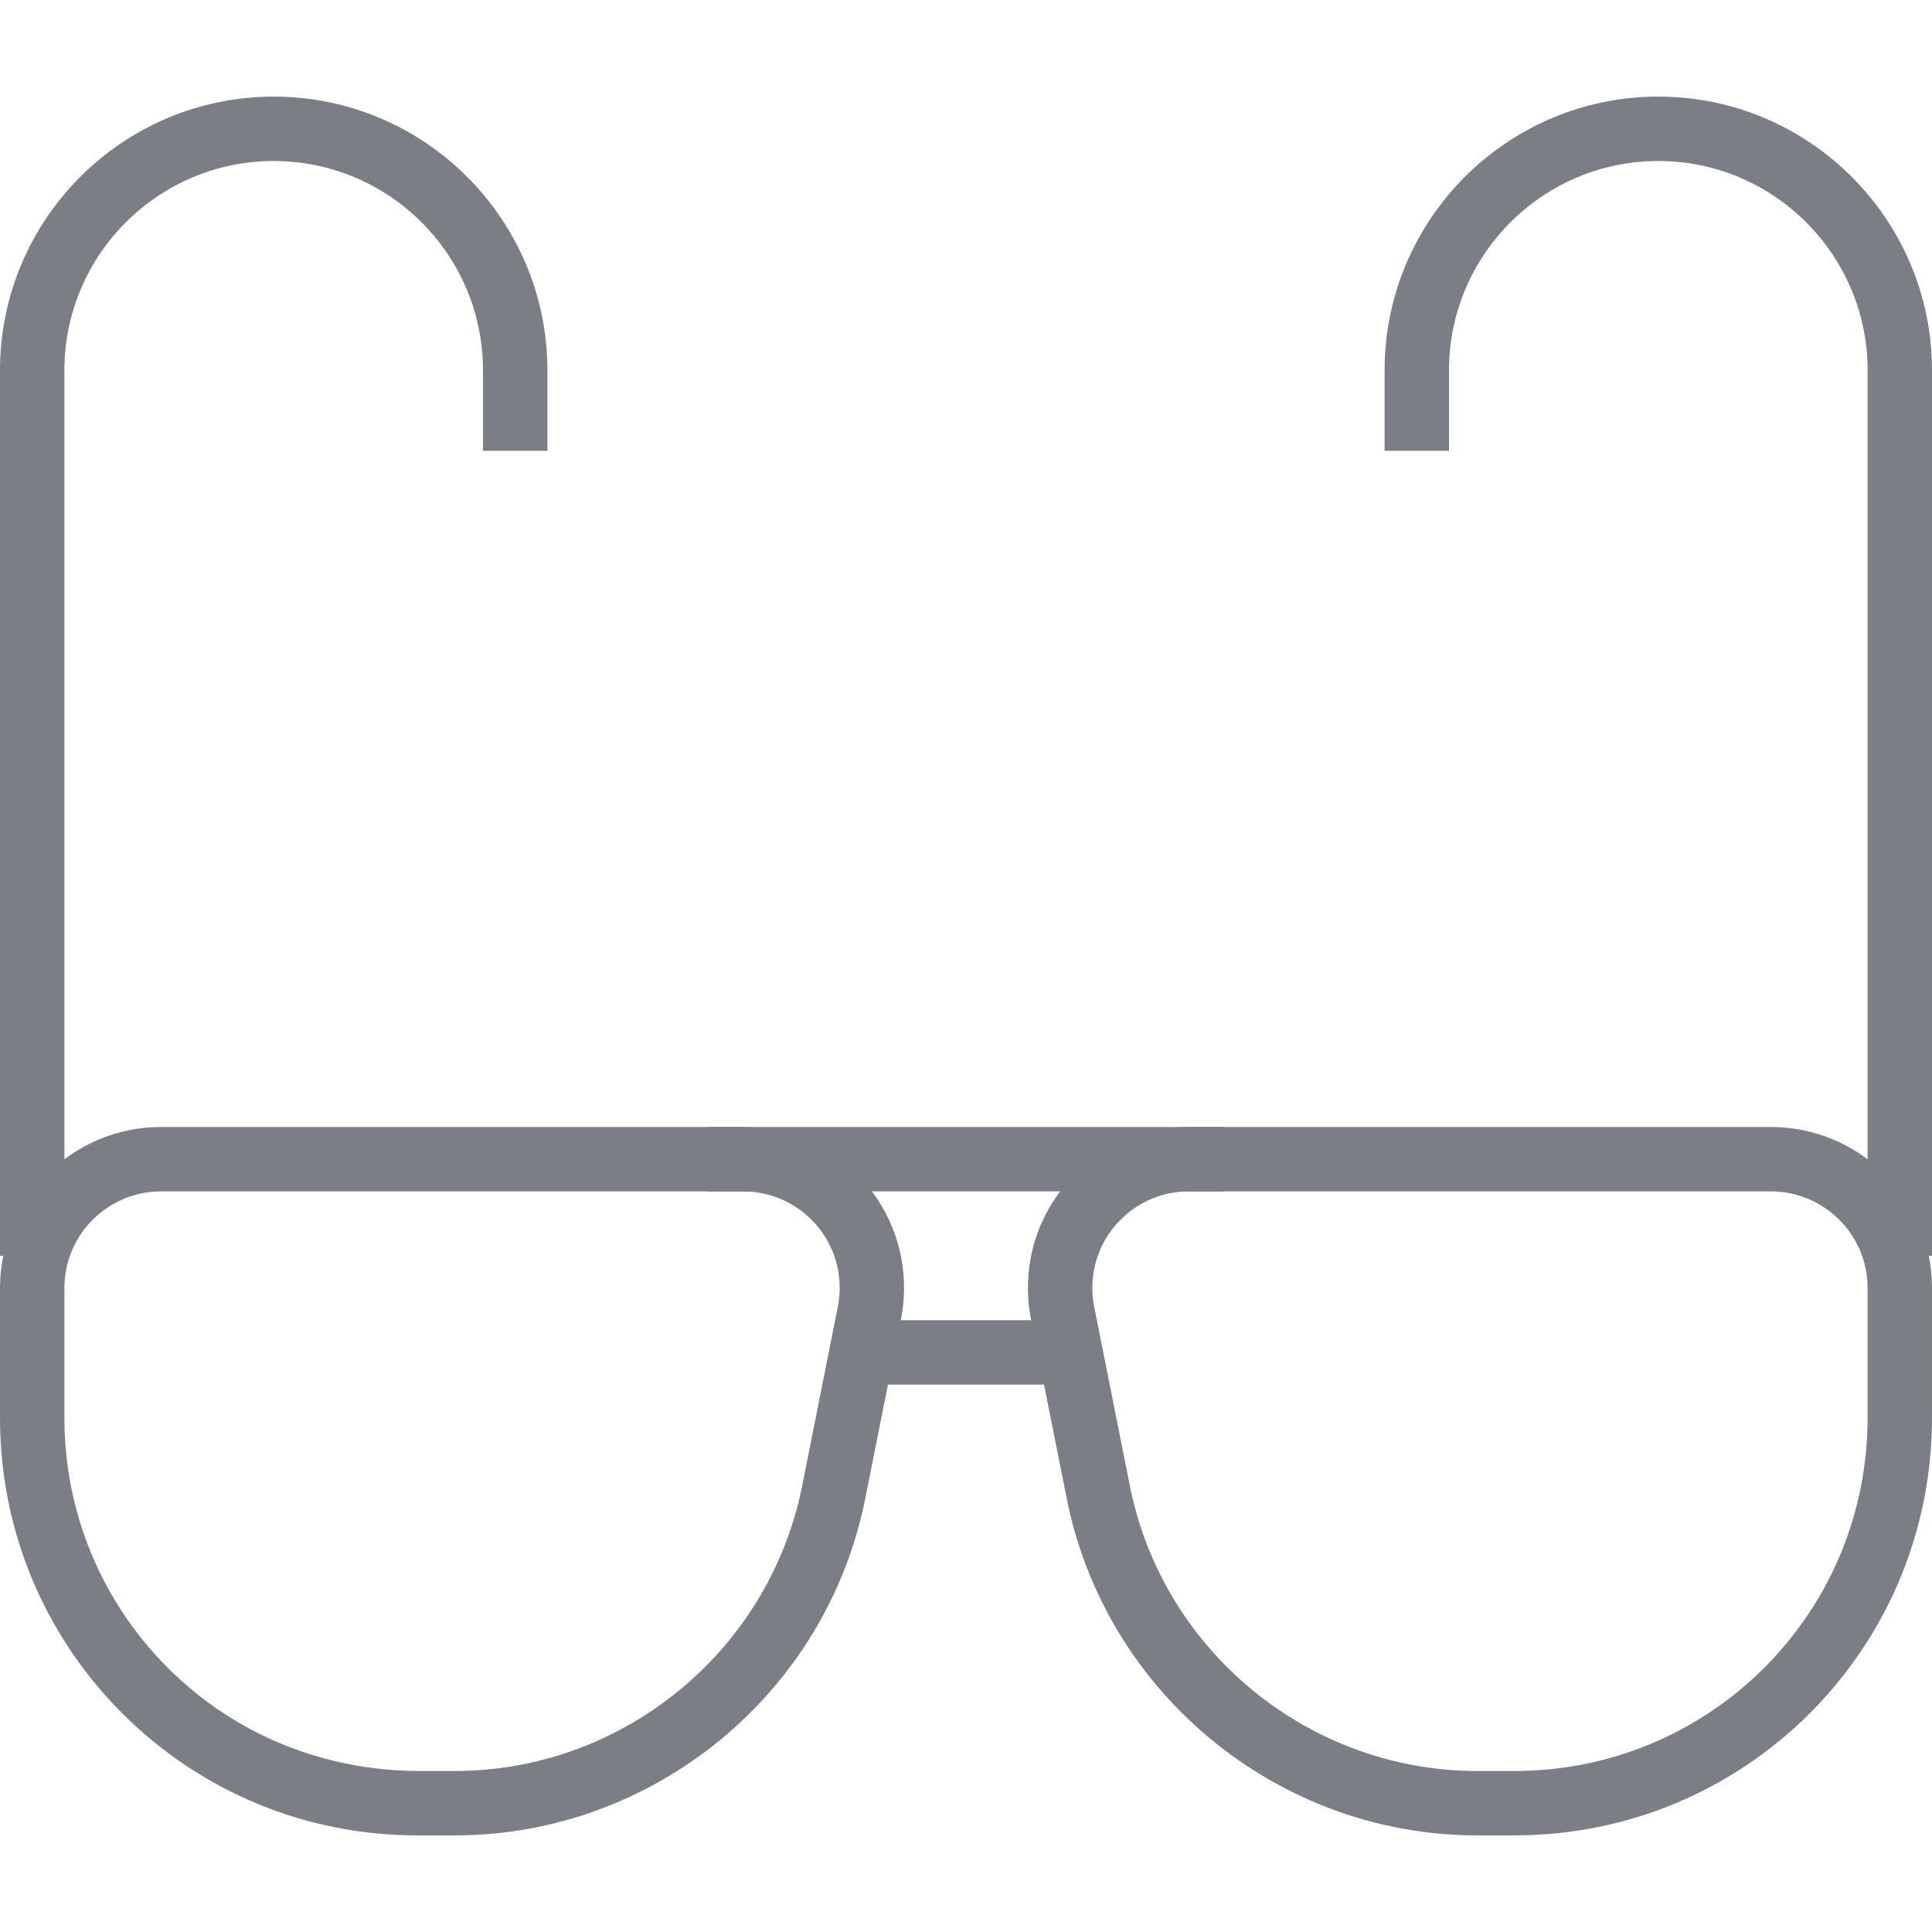 <svg xmlns="http://www.w3.org/2000/svg" xmlns:xlink="http://www.w3.org/1999/xlink" style="enable-background:new 0 0 512 512" id="Capa_1" width="512" height="512" x="0" y="0" version="1.1" viewBox="0 0 512 512" xml:space="preserve"><g><g><g><path fill="#7b7e84" d="M227.413,311.492c-7.97-8.149-18.637-12.698-30.123-12.826H42.667C19.14,298.667,0,317.807,0,341.333v34.577 c0.051,29.483,11.546,57.225,32.375,78.131c20.941,20.872,48.734,32.358,78.276,32.358c0.094,0,0.188,0,0.282,0h9.899 c0.008,0,0.017,0,0.026,0c52.548-0.162,98.15-37.683,108.433-89.216l9.472-47.522c0.512-2.577,0.785-5.214,0.819-7.868 C239.701,330.402,235.383,319.633,227.413,311.492z M222.029,346.325l-9.463,47.514c-8.713,43.605-47.292,75.341-91.733,75.494 h-9.924c-25.276-0.12-48.717-9.66-66.466-27.358c-17.604-17.672-27.332-41.148-27.375-66.082v-34.56 c0-14.114,11.486-25.6,25.6-25.6h154.53c6.844,0.077,13.244,2.799,18.031,7.689c4.779,4.881,7.373,11.341,7.296,18.176 C222.507,343.194,222.336,344.781,222.029,346.325z" class="active-path" data-old_color="#7b7e84" data-original="#000000"/></g></g><g><g><rect width="136.533" height="17.067" x="187.733" y="298.667" fill="#7b7e84" class="active-path" data-old_color="#7b7e84" data-original="#000000"/></g></g><g><g><path fill="#7b7e84" d="M469.333,298.667H314.624c-11.392,0.128-22.059,4.676-30.037,12.826c-7.979,8.141-12.297,18.91-12.169,30.276 c0.017,2.603,0.29,5.239,0.819,7.893l9.472,47.522c10.283,51.533,55.885,89.054,108.433,89.216c0.008,0,0.017,0,0.026,0h10.342 c29.491-0.06,57.233-11.546,78.131-32.375c20.813-20.881,32.299-48.623,32.358-78.131v-34.56 C512,317.807,492.86,298.667,469.333,298.667z M494.933,375.876c-0.051,24.96-9.762,48.435-27.358,66.082 c-17.664,17.604-41.139,27.324-66.082,27.375h-10.3c-44.459-0.137-83.055-31.881-91.75-75.486l-9.464-47.505 c-0.316-1.587-0.486-3.174-0.495-4.736c-0.077-6.844,2.509-13.304,7.296-18.185c4.787-4.89,11.179-7.612,17.929-7.689h154.624 c14.114,0,25.6,11.486,25.6,25.6V375.876z" class="active-path" data-old_color="#7b7e84" data-original="#000000"/></g></g><g><g><path fill="#7b7e84" d="M72.533,25.6C32.538,25.6,0,58.138,0,98.133V332.8h17.067V98.133c0-30.583,24.883-55.467,55.467-55.467 C103.117,42.667,128,67.55,128,98.133v21.333h17.067V98.133C145.067,58.138,112.529,25.6,72.533,25.6z" class="active-path" data-old_color="#7b7e84" data-original="#000000"/></g></g><g><g><path fill="#7b7e84" d="M439.467,25.6c-39.996,0-72.533,32.538-72.533,72.533v21.333H384V98.133c0-30.583,24.883-55.467,55.467-55.467 c30.583,0,55.467,24.883,55.467,55.467V332.8H512V98.133C512,58.138,479.462,25.6,439.467,25.6z" class="active-path" data-old_color="#7b7e84" data-original="#000000"/></g></g><g><g><rect width="51.2" height="17.067" x="230.4" y="349.867" fill="#7b7e84" class="active-path" data-old_color="#7b7e84" data-original="#000000"/></g></g></g></svg>